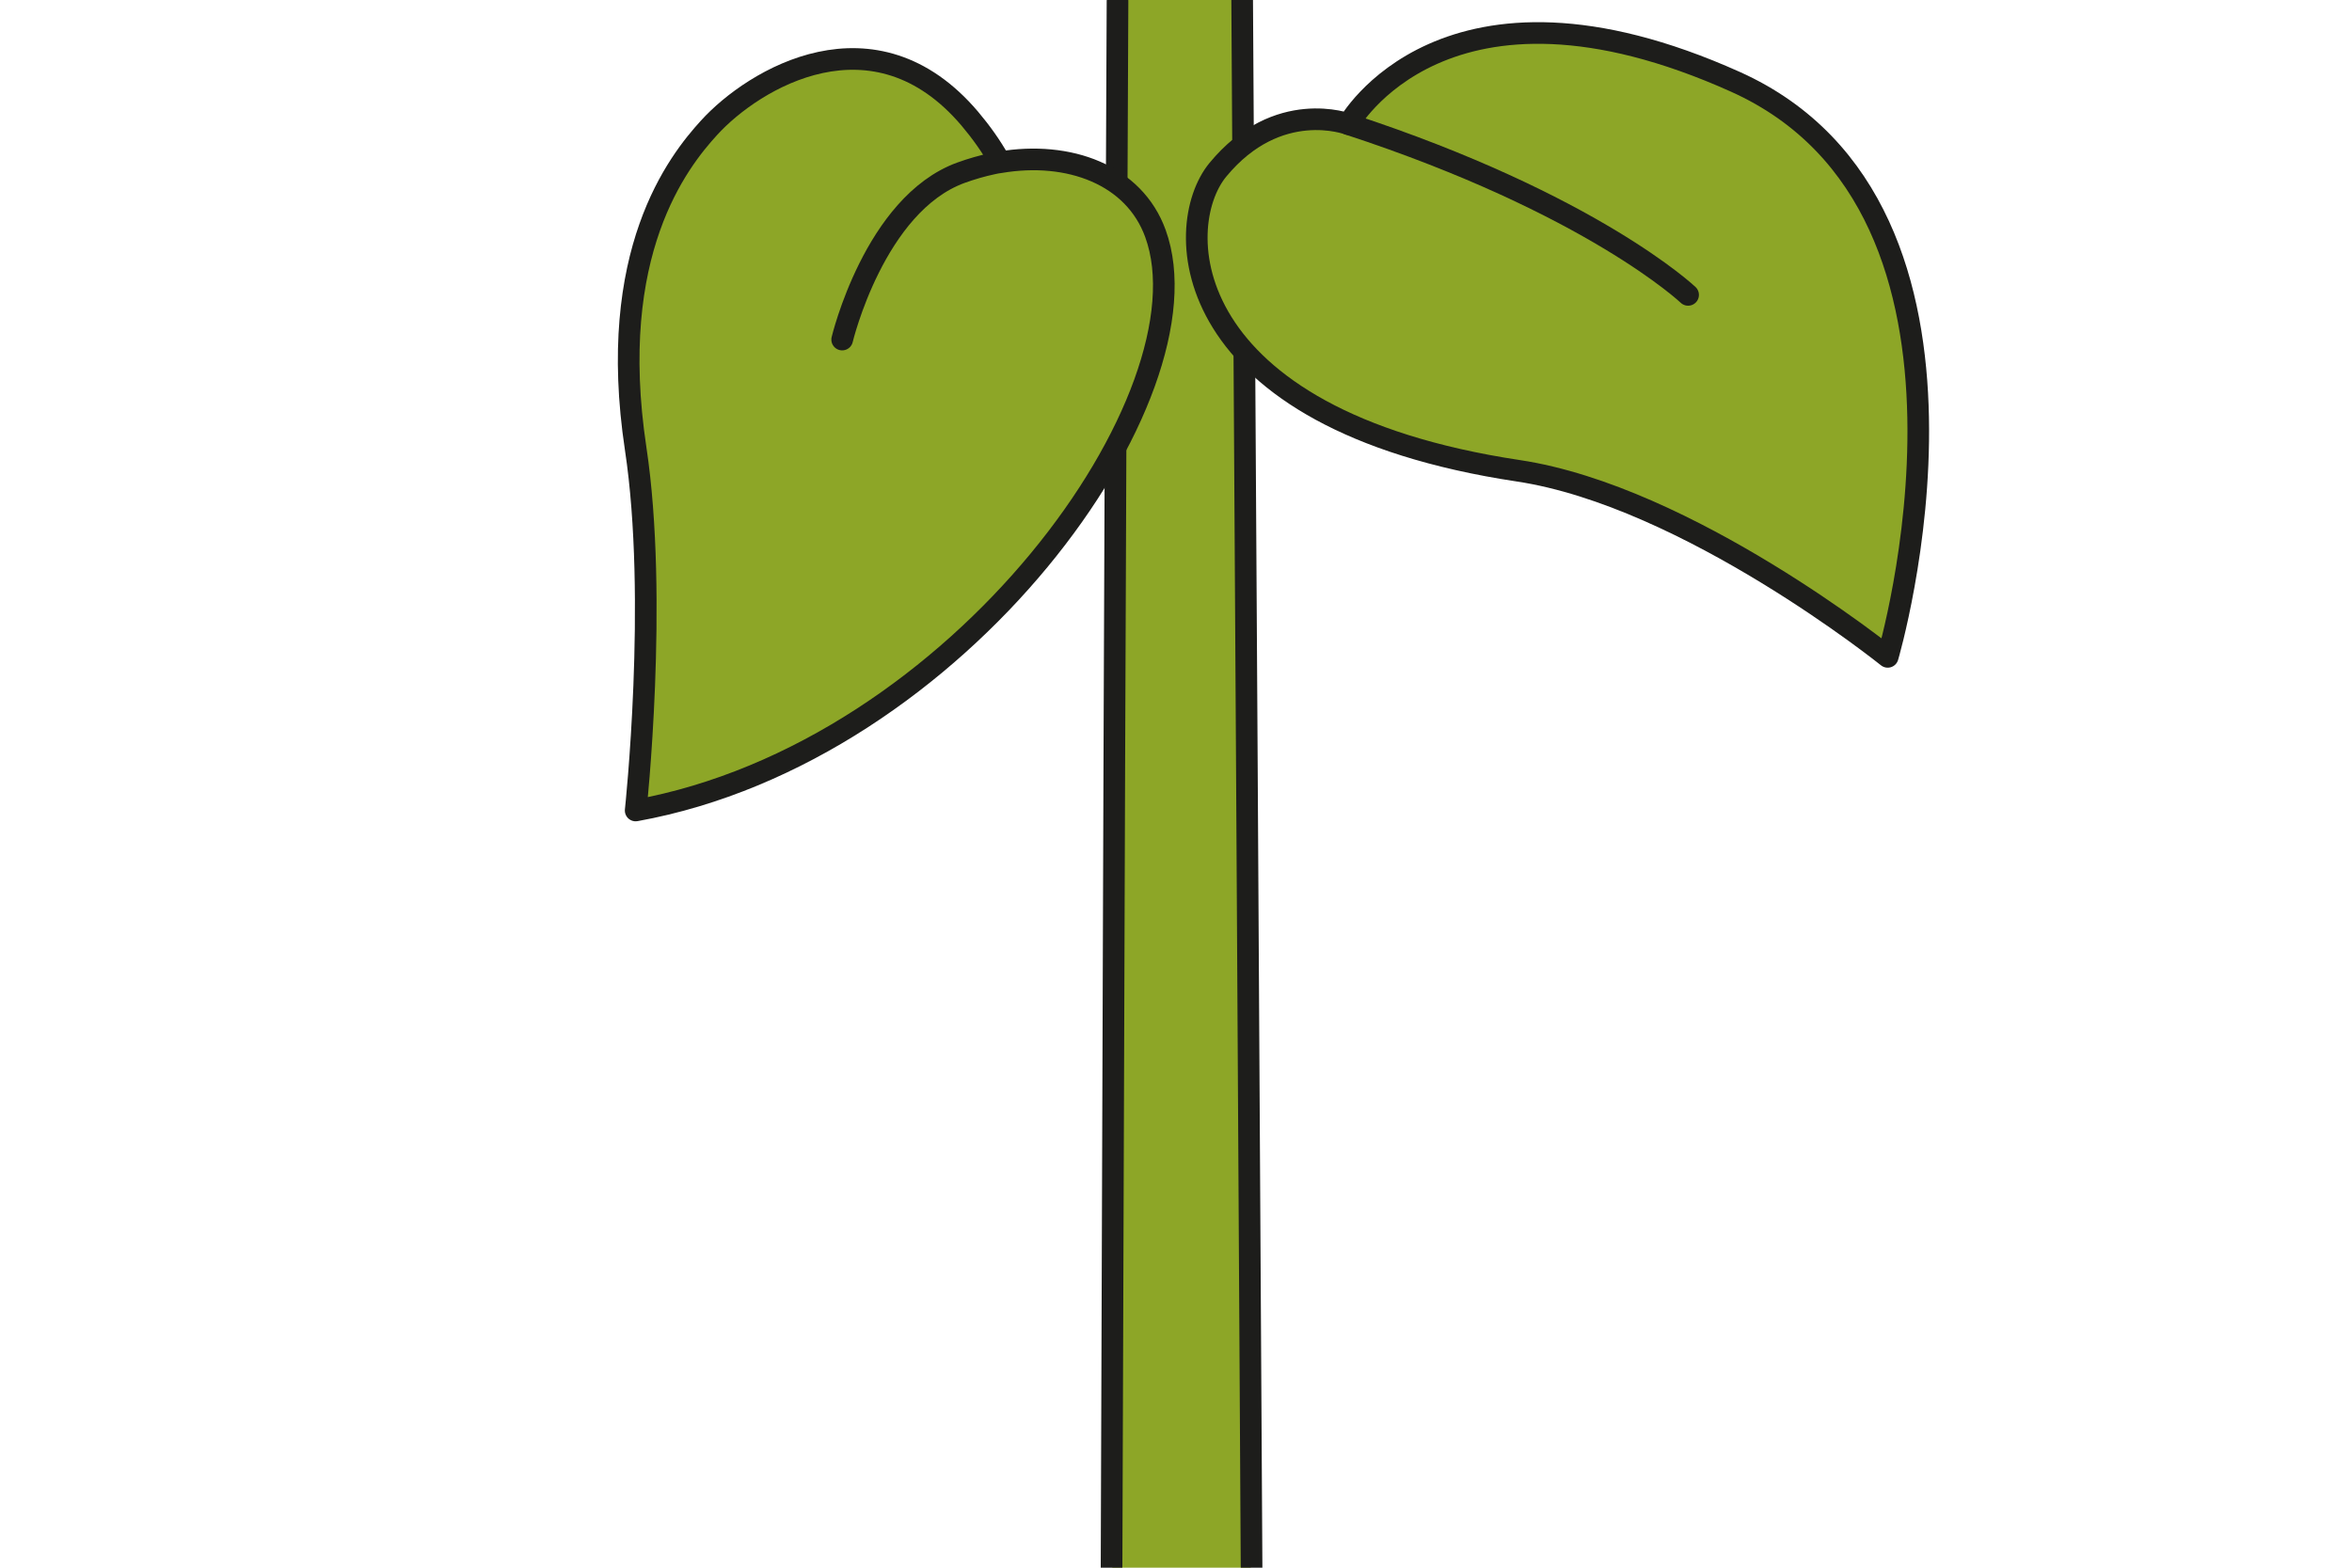 <?xml version="1.0" encoding="UTF-8"?>
<svg id="Camada_1" data-name="Camada 1" xmlns="http://www.w3.org/2000/svg" viewBox="0 0 150 100">
  <defs>
    <style>
      .cls-1 {
        stroke: #1d1d1b;
        stroke-linecap: round;
        stroke-linejoin: round;
        stroke-width: 1.38px;
      }

      .cls-1, .cls-2 {
        fill: #8da627;
      }
    </style>
  </defs>
  <polygon class="cls-2" points="70.94 100 79.77 100 79.03 0 71.44 0 70.94 100"/>
  <path class="cls-1" d="M79.22,0c.2,31.22.4,65.78.6,100"/>
  <path class="cls-1" d="M70.89,100c.11-34.18.23-68.73.38-99.94"/>
  <g>
    <path class="cls-1" d="M120.39,41.9s8.41-28.53-9.71-36.68c-18.56-8.34-24.68,2.7-24.68,2.7,0,0-4.51-1.72-8.33,2.91-3.02,3.67-2.62,15.92,19.16,19.2,10.83,1.63,23.56,11.87,23.56,11.87Z"/>
    <path class="cls-1" d="M107.66,18.81s-6.11-5.8-21.66-10.89"/>
  </g>
  <path class="cls-1" d="M53.71,21.66s2.06-8.63,7.57-10.64c.69-.25,1.36-.44,2.01-.58.17-.04.33-.07.5-.09,4.38-.74,8.54.79,9.9,4.55,3.71,10.23-12.44,33.06-33.15,36.8,0,0,1.45-13.48,0-23.08-1.89-12.51,2.71-18.31,4.68-20.47,2.86-3.14,10.53-7.77,16.63-.58.75.89,1.36,1.76,1.84,2.61"/>
</svg>